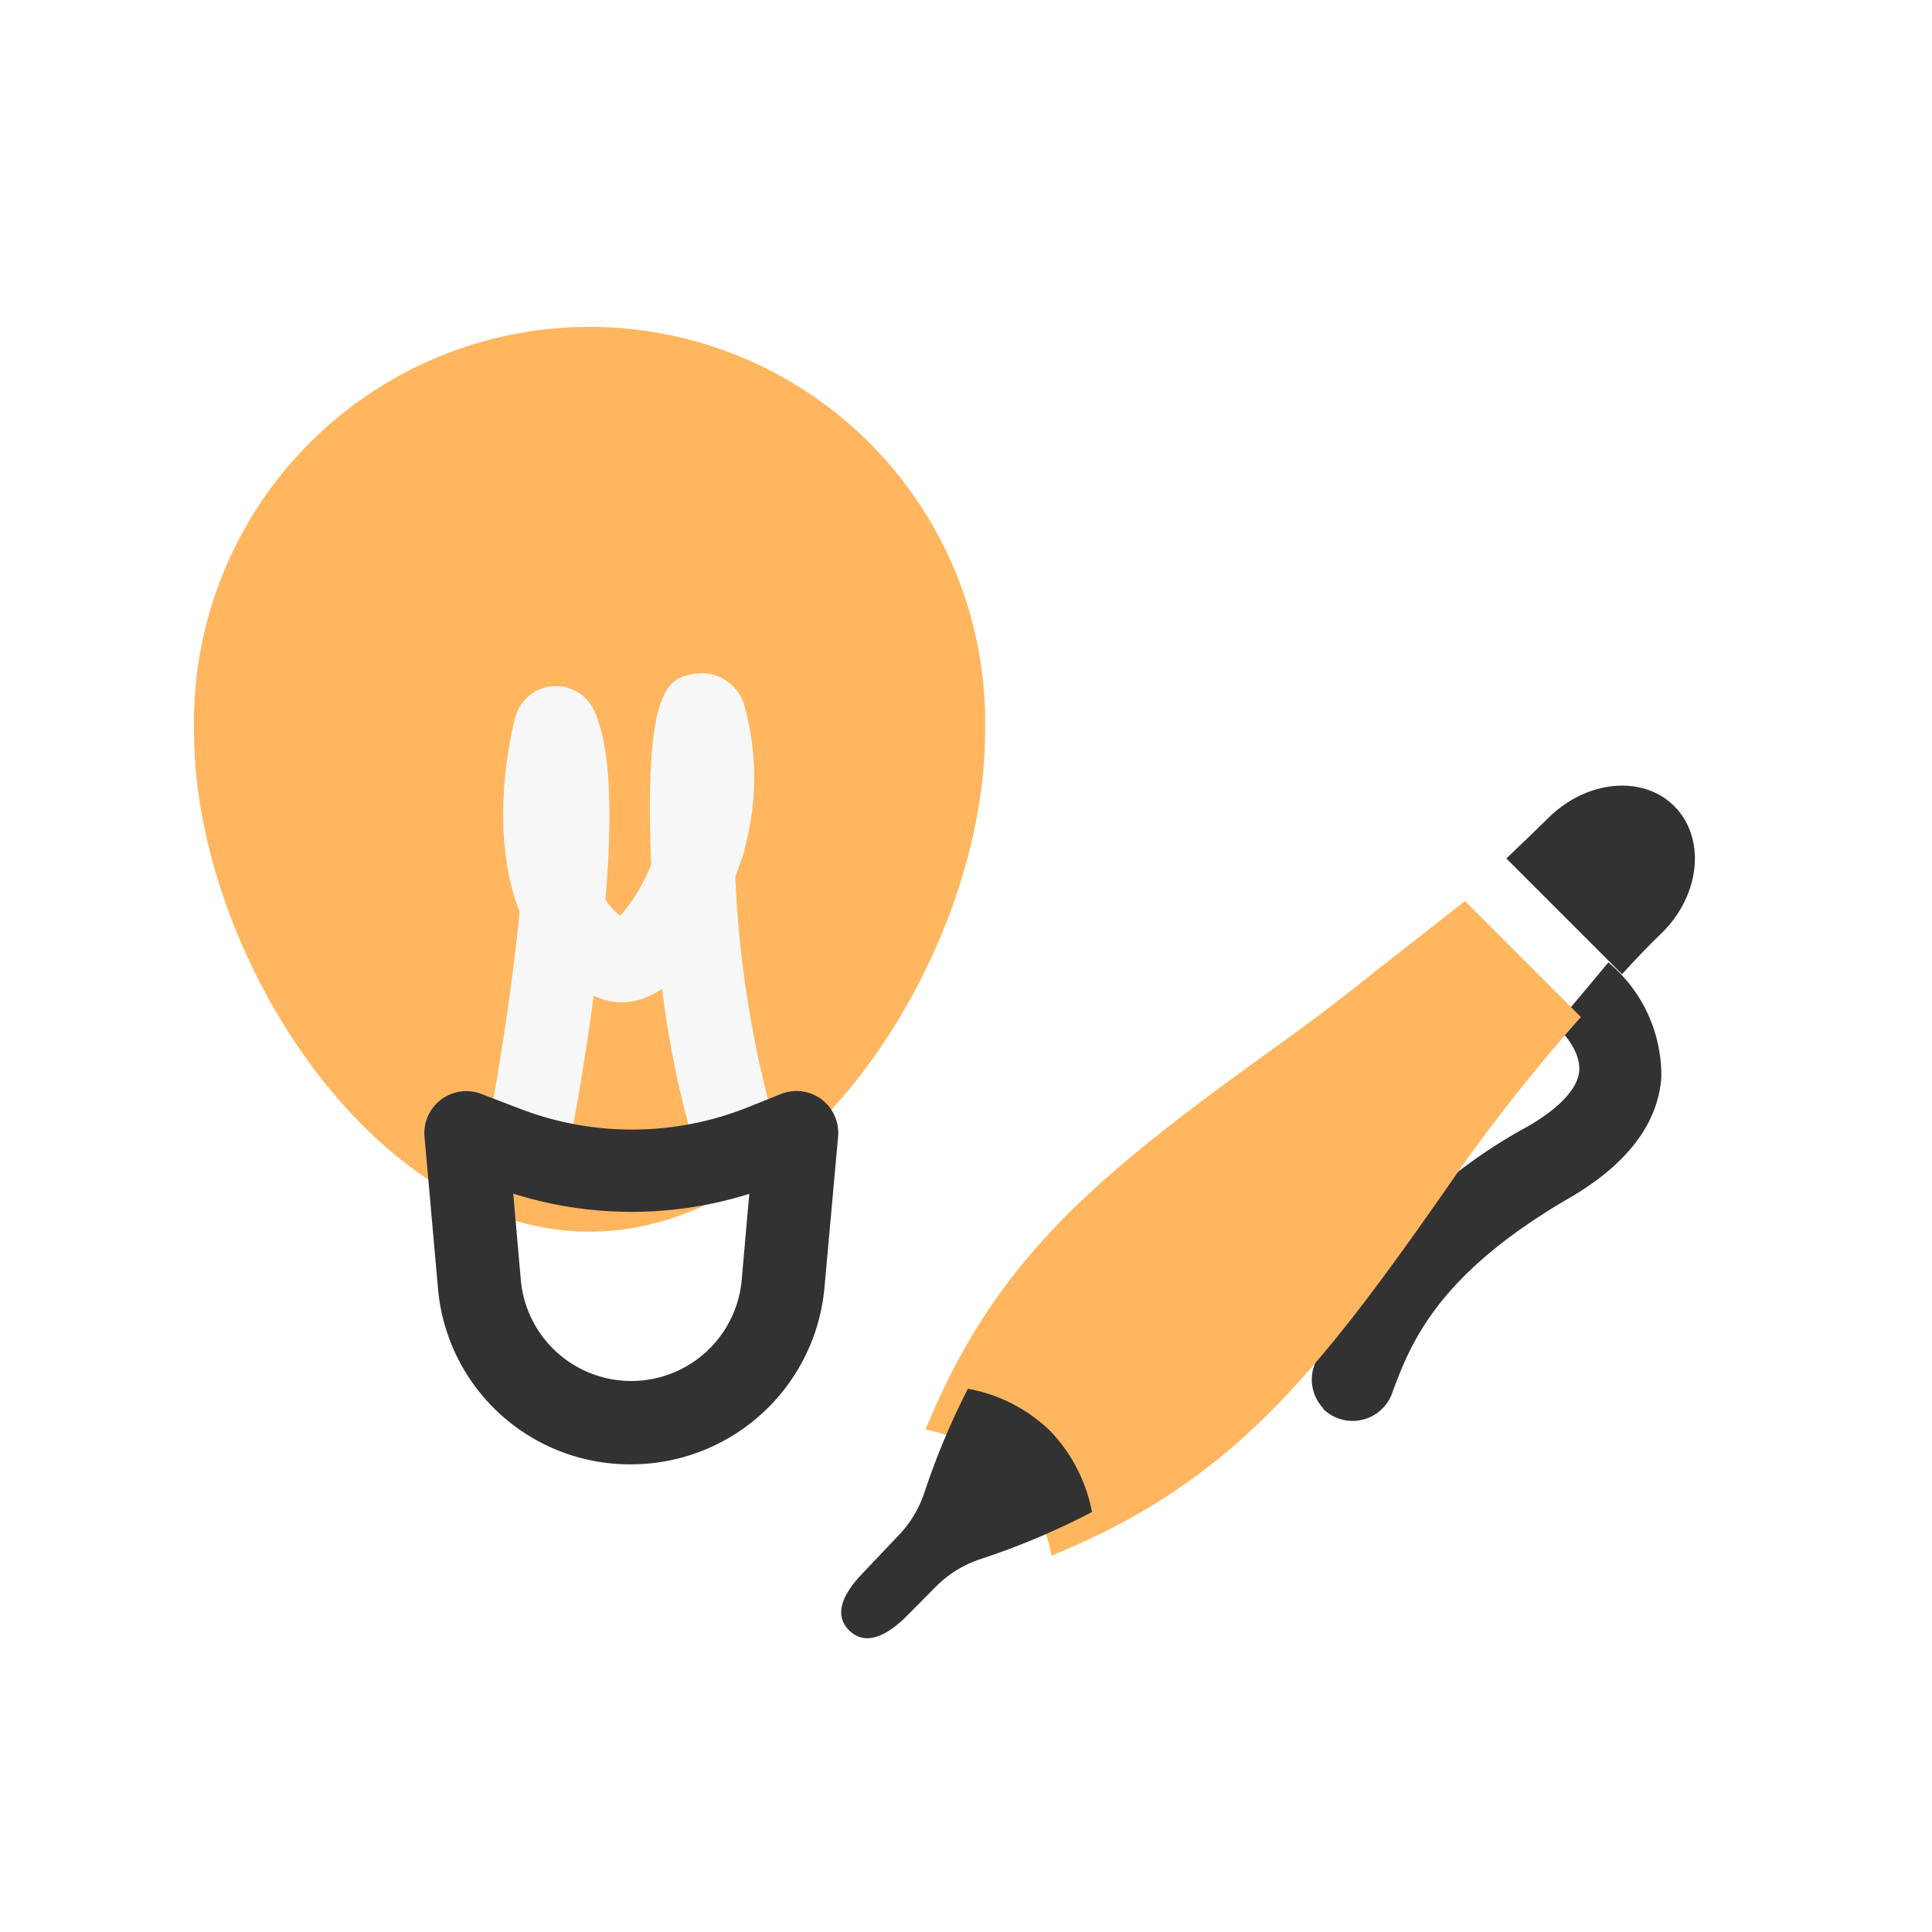 <svg id="fa3680e7-6c1c-404b-b9ce-6bec5aca5b47" data-name="Layer 1" xmlns="http://www.w3.org/2000/svg" xmlns:xlink="http://www.w3.org/1999/xlink" viewBox="0 0 92 92"><defs><style>.b5f68827-5f7a-4f48-ab1d-bd7a6ce02c7f,.fd2dc3ff-8d3d-401c-9a6f-8b22aa4c741b{fill:#ffb65f;}.b5f68827-5f7a-4f48-ab1d-bd7a6ce02c7f{filter:url(#f4f5c728-5a41-45e9-870e-1f24fc72a5de);}.b352b337-e2dc-49fa-a2b4-ff4baec7c412{fill:#f7f7f7;}.a76c071c-bb1e-4318-99d3-a95b869137a9{fill:#323232;}.a763ea95-ac71-483d-ac1f-3a96a5b5df5a{filter:url(#e214b123-f4aa-4684-98f7-7dc3c4d26c9e);}</style><filter id="f4f5c728-5a41-45e9-870e-1f24fc72a5de" x="-5.91" y="0.17" width="68" height="74" filterUnits="userSpaceOnUse"><feOffset dx="-2" dy="2" input="SourceAlpha"/><feGaussianBlur stdDeviation="5" result="b857aaf7-2932-4931-a3dc-aafa28619d8e"/><feFlood flood-color="#ffb65f"/><feComposite operator="in" in2="b857aaf7-2932-4931-a3dc-aafa28619d8e"/><feComposite in="SourceGraphic"/></filter><filter id="e214b123-f4aa-4684-98f7-7dc3c4d26c9e"><feOffset dx="-2" dy="2" input="SourceAlpha"/><feGaussianBlur stdDeviation="5" result="fc3dae86-387e-4a7a-99f7-10bd382444a1"/><feFlood flood-color="#ffb65f"/><feComposite operator="in" in2="fc3dae86-387e-4a7a-99f7-10bd382444a1"/><feComposite in="SourceGraphic"/></filter></defs><path class="b5f68827-5f7a-4f48-ab1d-bd7a6ce02c7f" d="M48.91,32.84c0,10.39-8.44,23.81-18.84,23.81S11.24,43.23,11.24,32.84a18.84,18.84,0,1,1,37.67,0Z"/><path class="b352b337-e2dc-49fa-a2b4-ff4baec7c412" d="M35.25,56.9a2,2,0,0,1-1.88-1.35,46.24,46.24,0,0,1-1.84-8.46,4.2,4.2,0,0,1-.69.37,3,3,0,0,1-2.31.07l-.26-.12c-.48,3.64-1.05,6.58-1.08,6.75a2,2,0,1,1-3.89-.75S24.33,48,24.78,43a2,2,0,0,1,3.76-.68,3.45,3.45,0,0,0,1,1.29,8.65,8.65,0,0,0,1.62-2.85A2,2,0,0,1,35,41.4a51.65,51.65,0,0,0,2.11,12.9,2,2,0,0,1-1.87,2.6Z"/><path class="b352b337-e2dc-49fa-a2b4-ff4baec7c412" d="M26.76,45.14A2,2,0,0,1,25,44c-1.92-4-.62-9.27-.46-9.85a2,2,0,0,1,1.76-1.47,2,2,0,0,1,2,1.17c.47,1.09,1.05,3.25.49,9.47a2,2,0,0,1-1.62,1.77A1.45,1.45,0,0,1,26.76,45.14Z"/><path class="b352b337-e2dc-49fa-a2b4-ff4baec7c412" d="M33,43.47a1.84,1.84,0,0,1-.33,0,2,2,0,0,1-1.64-1.86c-.41-9,.82-9.29,2-9.52a2.12,2.12,0,0,1,2.42,1.53h0a12.77,12.77,0,0,1,0,6.82l0,.09c-.21.6-.42,1.19-.64,1.73A2,2,0,0,1,33,43.47Zm-1.27-8.58Z"/><path class="a76c071c-bb1e-4318-99d3-a95b869137a9" d="M30.07,69.73a9.17,9.17,0,0,1-9.22-8.45l-.64-7.2a2,2,0,0,1,2.68-2l1.93.74a14.85,14.85,0,0,0,10.76-.08l1.62-.65a2,2,0,0,1,1.92.26,2,2,0,0,1,.79,1.76l-.65,7.21A9.25,9.25,0,0,1,30.07,69.73ZM24.44,56.84l.36,4.1a5.28,5.28,0,0,0,10.52,0l.36-4.09A18.74,18.74,0,0,1,24.44,56.84Z"/><path class="a76c071c-bb1e-4318-99d3-a95b869137a9" d="M63,67.05A2,2,0,0,1,62.59,65a18.74,18.74,0,0,1,2.86-5.36,24.91,24.91,0,0,1,7.3-6c1.51-.87,2.38-1.81,2.45-2.63.1-1.1-1.11-2.17-1.12-2.18h0l2.51-3a7,7,0,0,1,2.52,5.51c-.18,2.21-1.66,4.13-4.4,5.72-6.26,3.64-7.53,6.88-8.41,9.26a2,2,0,0,1-3.27.79Z"/><g class="a763ea95-ac71-483d-ac1f-3a96a5b5df5a"><path class="fd2dc3ff-8d3d-401c-9a6f-8b22aa4c741b" d="M46.07,66.08a7.41,7.41,0,0,1,6,6h0c8.81-3.58,12.84-8.87,19.69-18.75a86.57,86.57,0,0,1,5.52-6.9l-5.52-5.52L67.56,44.2c-1.43,1.14-2.87,2.26-4.35,3.32-8.94,6.42-13.75,10.29-17.14,18.56"/></g><path class="a76c071c-bb1e-4318-99d3-a95b869137a9" d="M77.24,46.39c.63-.69,1.27-1.37,1.93-2l0,0c1.81-1.81,2.06-4.49.56-6h0c-1.5-1.5-4.18-1.25-6,.56l0,0c-.67.66-1.34,1.3-2,1.93Z"/><path class="a76c071c-bb1e-4318-99d3-a95b869137a9" d="M50,68.13a7.58,7.58,0,0,0-3.91-2,35.19,35.19,0,0,0-2.09,5,5.4,5.4,0,0,1-1.17,1.94L41,75c-.86.92-1.31,1.89-.57,2.63h0c.77.77,1.78.28,2.71-.64l1.43-1.44a5.34,5.34,0,0,1,2.13-1.31A35,35,0,0,0,52,72,7.65,7.65,0,0,0,50,68.13Z"/></svg>
